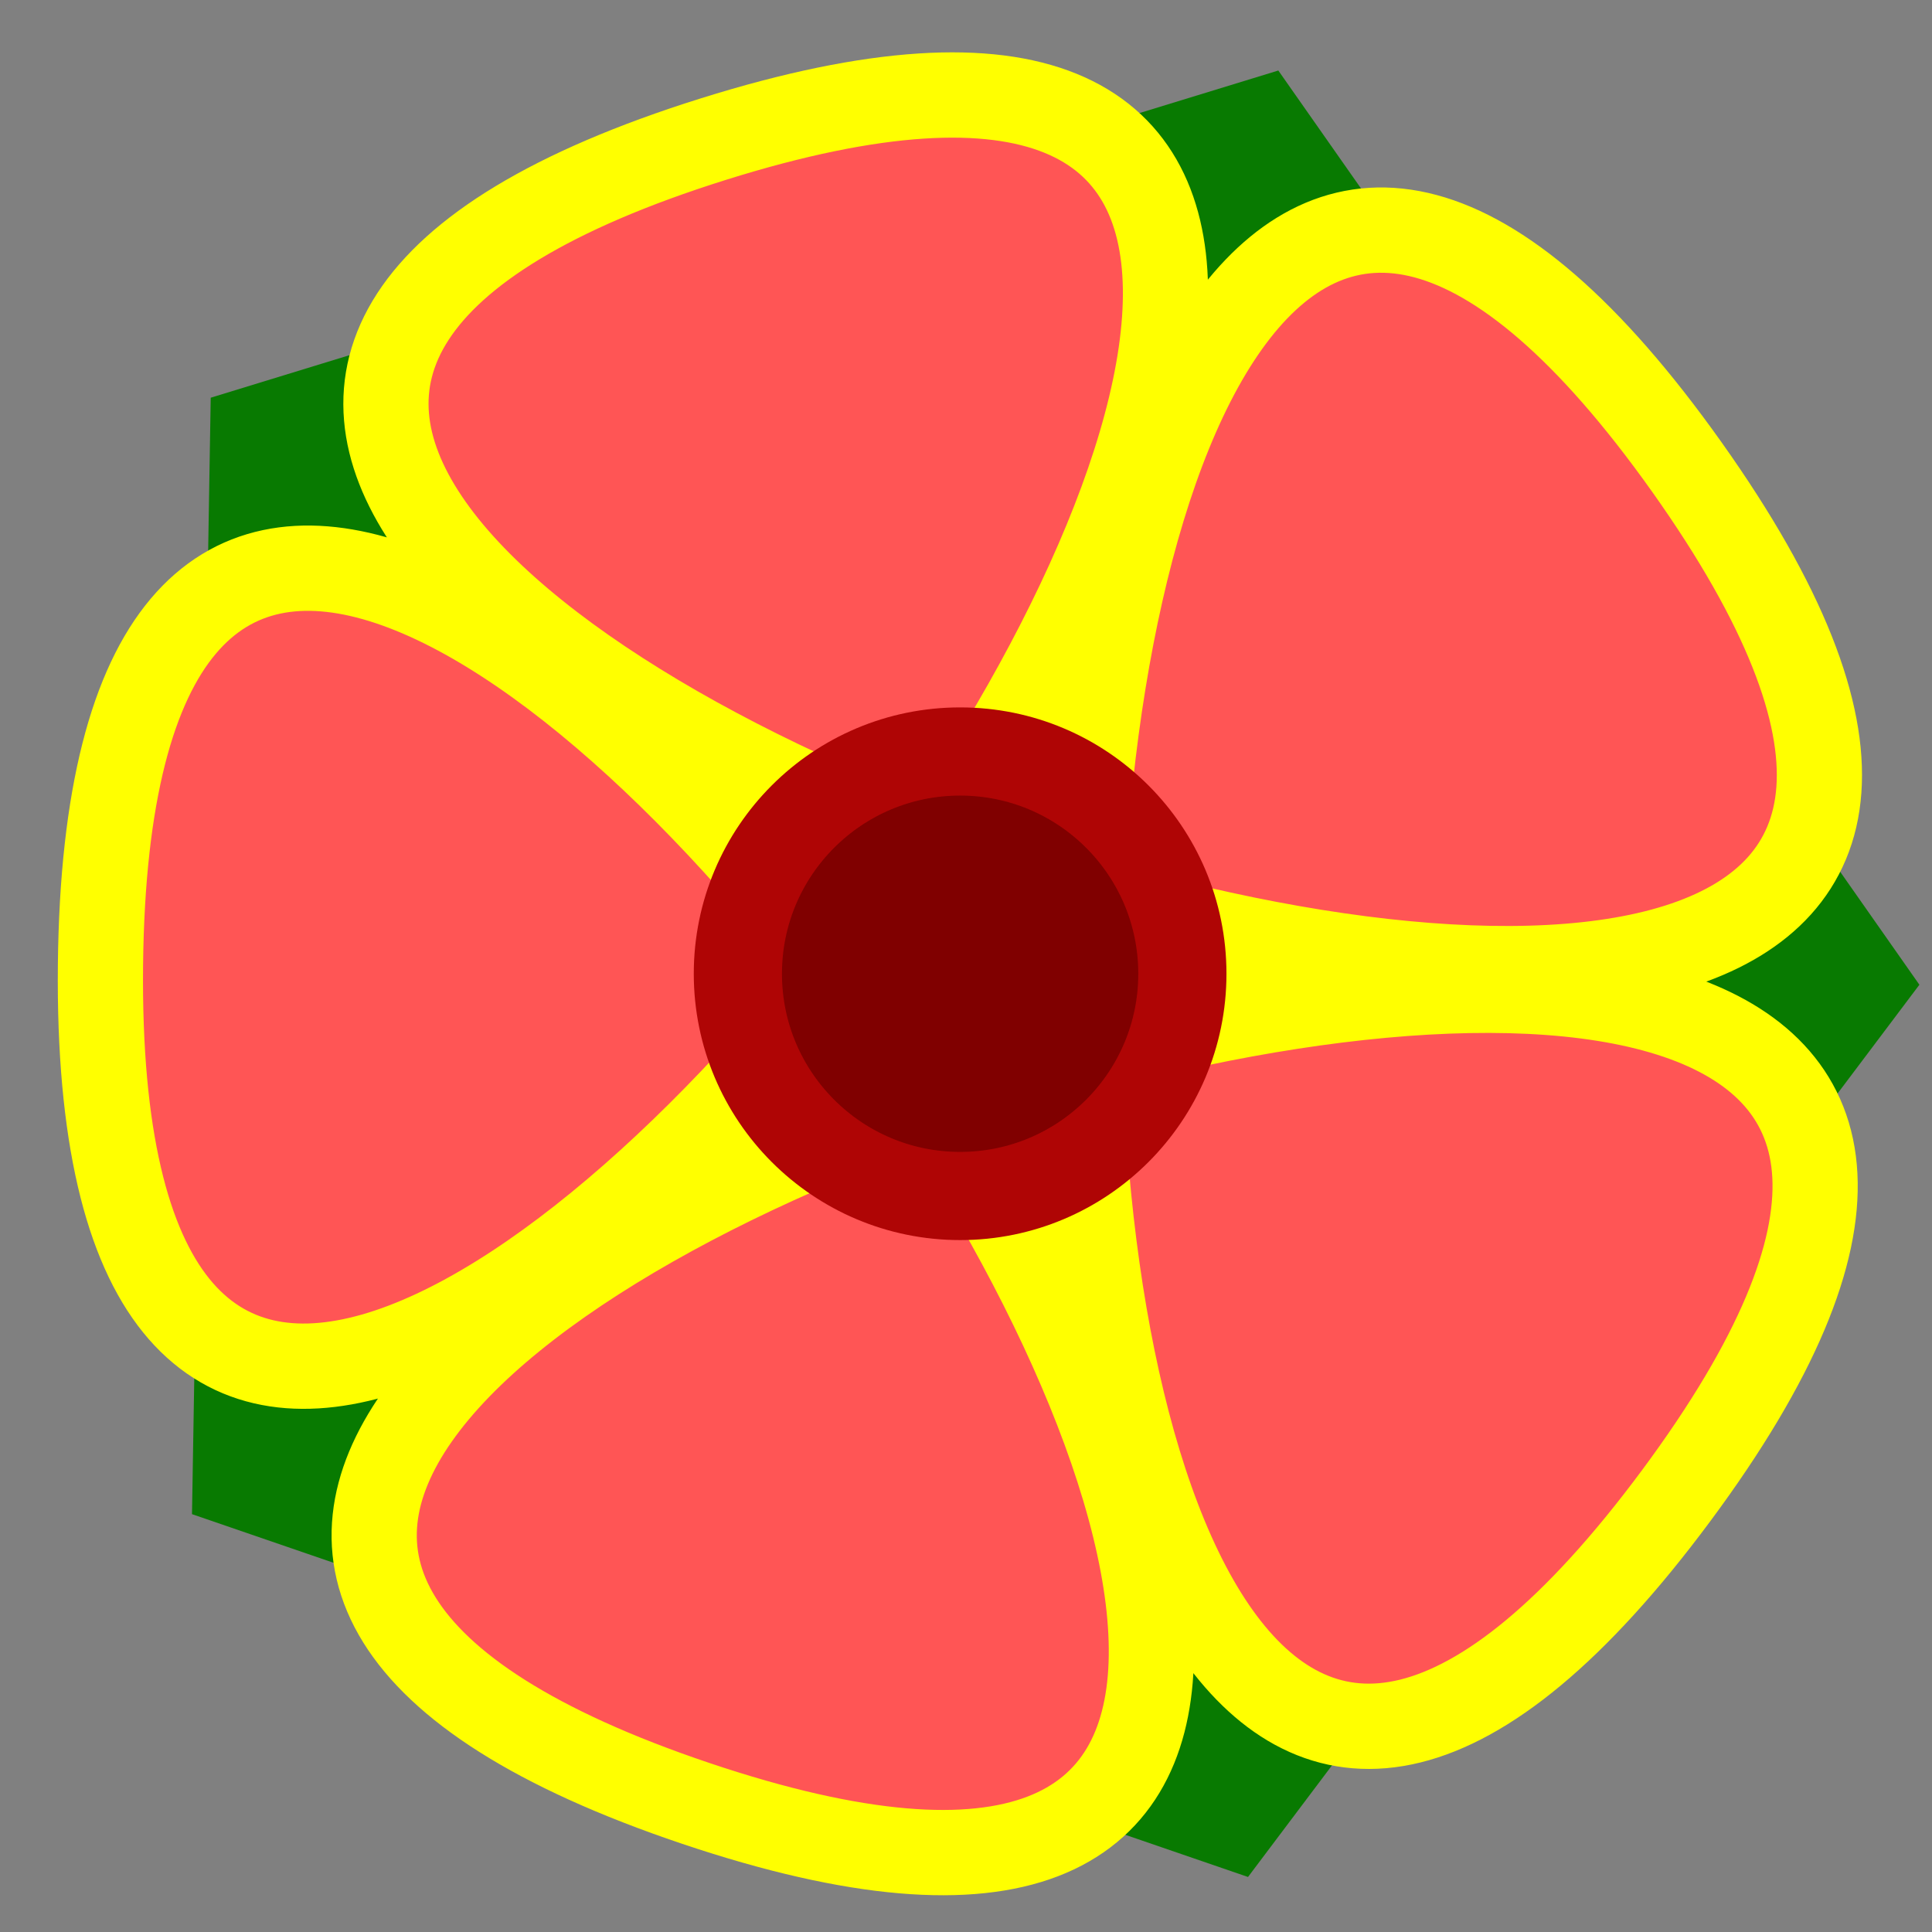 <?xml version="1.0" encoding="UTF-8" standalone="no"?>
<svg
   xmlns:dc="http://purl.org/dc/elements/1.1/"
   xmlns:cc="http://creativecommons.org/ns#"
   xmlns:rdf="http://www.w3.org/1999/02/22-rdf-syntax-ns#"
   xmlns:svg="http://www.w3.org/2000/svg"
   xmlns="http://www.w3.org/2000/svg"
   xmlns:sodipodi="http://sodipodi.sourceforge.net/DTD/sodipodi-0.dtd"
   xmlns:inkscape="http://www.inkscape.org/namespaces/inkscape"
   width="138mm"
   height="138mm"
   viewBox="0 0 138 138"
   version="1.1"
   id="svg899"
   inkscape:version="1.0.1 (3bc2e813f5, 2020-09-07)"
   sodipodi:docname="sflower6.svg">
  <rect x="0" y="0" width="138" height="138" fill="#808080" stroke="none"/>
  <title
     id="title1466">small-hybrid-flower</title>
  <defs
     id="defs893">
    <inkscape:perspective
       sodipodi:type="inkscape:persp3d"
       inkscape:vp_x="0 : -10.500004 : 1"
       inkscape:vp_y="0 : 999.99992 : 0"
       inkscape:vp_z="209.99999 : -10.500004 : 1"
       inkscape:persp3d-origin="105 : -60 : 1"
       id="perspective1492" />
  </defs>
  <sodipodi:namedview
     id="base"
     pagecolor="#ffffff"
     bordercolor="#666666"
     borderopacity="1.0"
     inkscape:pageopacity="0.0"
     inkscape:pageshadow="2"
     inkscape:zoom="0.7"
     inkscape:cx="-63.906846"
     inkscape:cy="447.23445"
     inkscape:document-units="mm"
     inkscape:current-layer="layer1"
     inkscape:document-rotation="0"
     showgrid="false"
     inkscape:window-width="1366"
     inkscape:window-height="705"
     inkscape:window-x="-8"
     inkscape:window-y="-8"
     inkscape:window-maximized="1"
     inkscape:snap-grids="true"
     inkscape:snap-to-guides="true" />
  <g
     inkscape:label="Layer 1"
     inkscape:groupmode="layer"
     id="layer1">
    <path
       sodipodi:type="star"
       style="fill:#087a01;fill-opacity:1;stroke:#087a01;stroke-width:6.299;stroke-miterlimit:4;stroke-dasharray:none;stroke-opacity:1"
       id="path1474"
       sodipodi:sides="5"
       sodipodi:cx="97.779846"
       sodipodi:cy="156.19252"
       sodipodi:r1="63.952854"
       sodipodi:r2="51.738949"
       sodipodi:arg1="0.5059504"
       sodipodi:arg2="1.1342689"
       inkscape:flatsided="true"
       inkscape:rounded="0"
       inkscape:randomized="0"
       d="M 153.72,187.187 85.589,218.973 34.305,163.999 70.741,98.237 144.543,112.568 Z"
       inkscape:transform-center-x="-10.27782"
       inkscape:transform-center-y="1.1877714"
       transform="rotate(43.972,191.253,77.382)" />
    <path
       sodipodi:type="star"
       style="fill:#ff5555;fill-opacity:1;stroke:#ffff00;stroke-width:6.299;stroke-opacity:1"
       id="path852"
       sodipodi:sides="5"
       sodipodi:cx="74.858528"
       sodipodi:cy="70.446106"
       sodipodi:r1="64.610954"
       sodipodi:r2="52.271366"
       sodipodi:arg1="0.52463454"
       sodipodi:arg2="1.1529531"
       inkscape:flatsided="true"
       inkscape:rounded="-1.33"
       inkscape:randomized="0"
       d="M 130.78,102.81 C 181.38,15.376 -37.431,112.526 61.36,133.631 160.15,154.737 0.139,-23.344 10.595,77.133 21.05,177.611 140.969,-29.599 48.64,11.394 -43.689,52.387 190.436,102.405 122.919,27.263 55.401,-47.88 80.179,190.243 130.78,102.81 Z"
       inkscape:transform-center-x="0.73735671"
       inkscape:transform-center-y="-7.5345167"
       transform="matrix(0.96,0.11,-0.11,0.961,5.49,-6.356)" />
    <circle
       style="fill:#800000;fill-opacity:1;stroke:#af0505;stroke-width:6.299;stroke-miterlimit:4;stroke-dasharray:none;stroke-opacity:1"
       id="path1470"
       cx="68.58"
       cy="69.553"
       r="15.875" />
  </g>
</svg>
